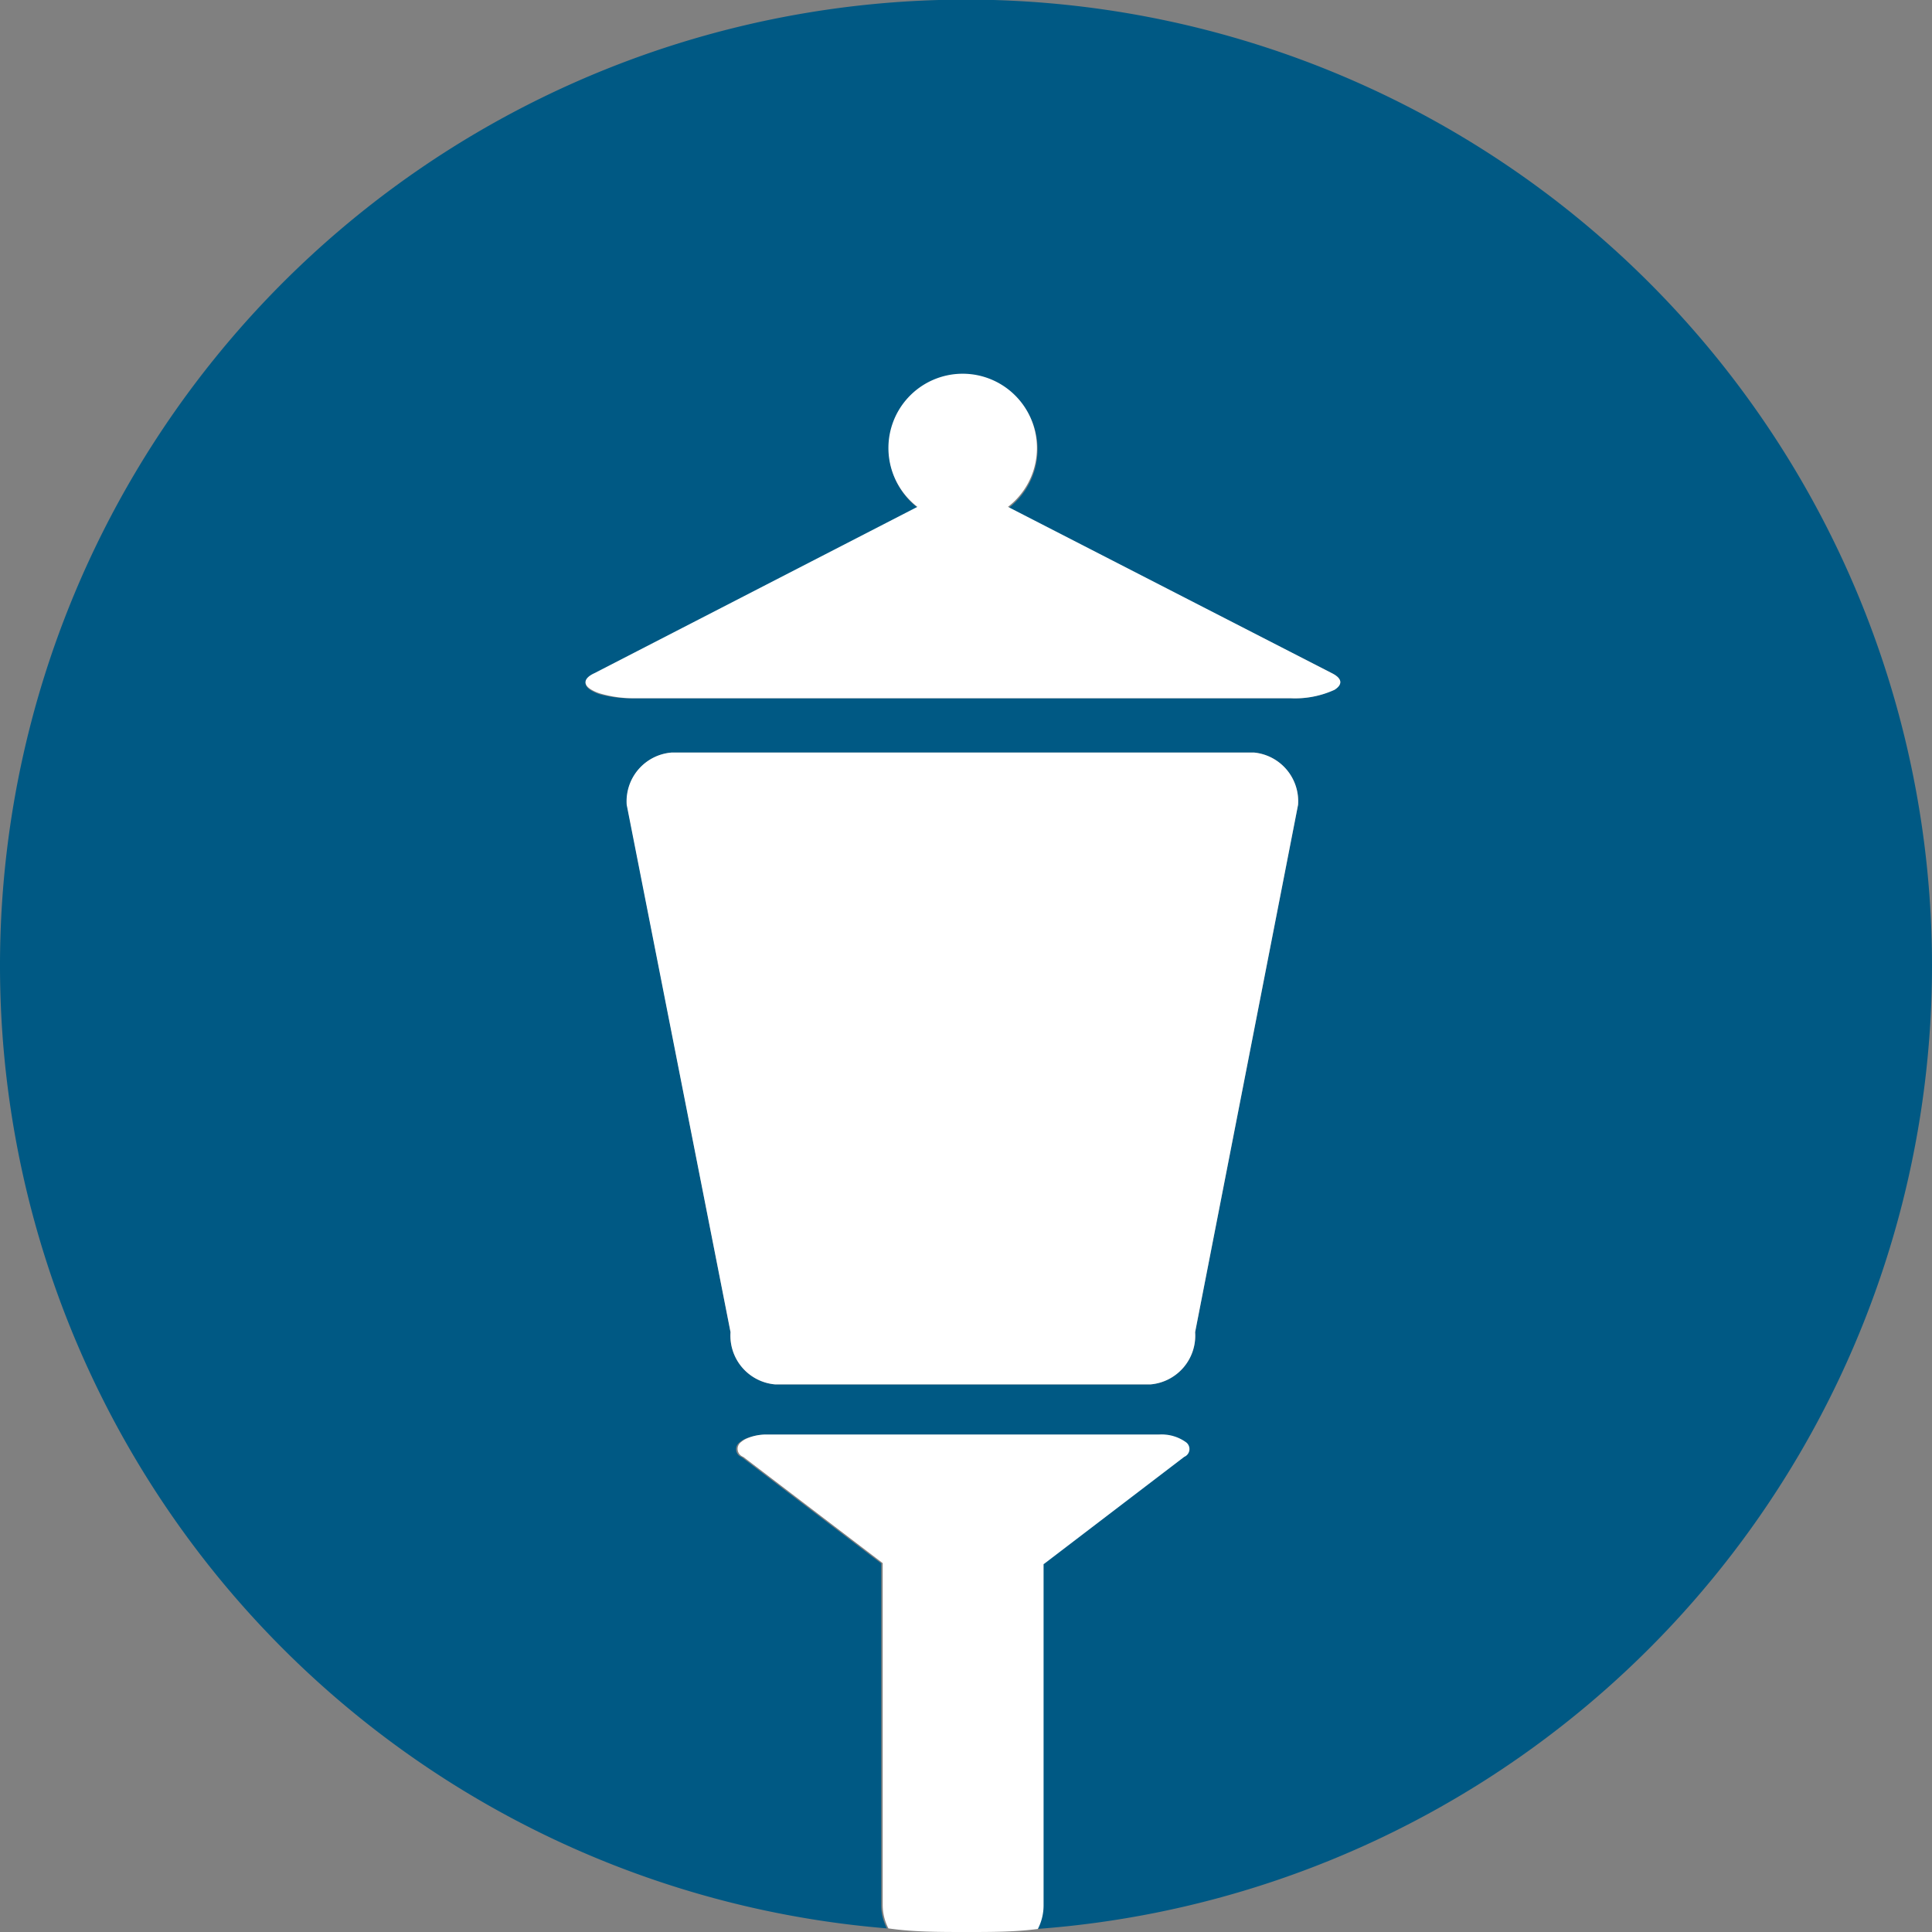 <svg xmlns="http://www.w3.org/2000/svg" viewBox="0 0 64 64"><rect x="0" y="0" width="64" height="64" fill="#808080" stroke="none"/><title>icon-outdoor-light</title><path d="M64,32A32,32,0,1,0,29.38,63.88a1.7,1.7,0,0,1-.19-0.76V51.79l-4.62-3.52a0.28,0.28,0,0,1-.07-0.49,0.75,0.75,0,0,1,.17-0.11,1.65,1.65,0,0,1,.69-0.14h13a1.38,1.38,0,0,1,.87.25,0.28,0.28,0,0,1-.05.49l-4.65,3.55V63.12a1.7,1.7,0,0,1-.19.78A32,32,0,0,0,64,32ZM39.59,44.13a1.62,1.62,0,0,1-1.48,1.73H25.68a1.62,1.62,0,0,1-1.48-1.73L20.77,26.66a1.62,1.62,0,0,1,1.48-1.73H41.55A1.62,1.62,0,0,1,43,26.66ZM44.2,22.85a3.14,3.14,0,0,1-1.46.28H21A3.91,3.91,0,0,1,19.87,23a1.36,1.36,0,0,1-.29-0.13c-0.28-.17-0.23-0.38.11-0.54l10.72-5.5a2.46,2.46,0,1,1,3,0L44.12,22.3C44.46,22.47,44.49,22.67,44.2,22.85Z" fill="#005984"/><path d="M34.58,51.81l4.65-3.55a0.28,0.28,0,0,0,.05-0.49,1.38,1.38,0,0,0-.87-0.25h-13a1.65,1.65,0,0,0-.69.14,0.75,0.75,0,0,0-.17.11,0.28,0.28,0,0,0,.07.49l4.62,3.52V63.12a1.7,1.7,0,0,0,.19.76C30.24,64,31.12,64,32,64s1.6,0,2.38-.1a1.7,1.7,0,0,0,.19-0.78V51.81Z" fill="#fff"/><path d="M44.12,22.3L33.39,16.79a2.46,2.46,0,1,0-3,0L19.69,22.3c-0.35.16-.39,0.37-0.11,0.54a1.36,1.36,0,0,0,.29.13,3.91,3.91,0,0,0,1.15.16H42.75a3.14,3.14,0,0,0,1.46-.28C44.49,22.67,44.46,22.47,44.12,22.3Z" fill="#fff"/><path d="M41.55,24.93H22.24a1.62,1.62,0,0,0-1.48,1.73L24.2,44.13a1.62,1.62,0,0,0,1.48,1.73H38.11a1.62,1.62,0,0,0,1.48-1.73L43,26.66A1.62,1.62,0,0,0,41.55,24.93Z" fill="#fff"/></svg>